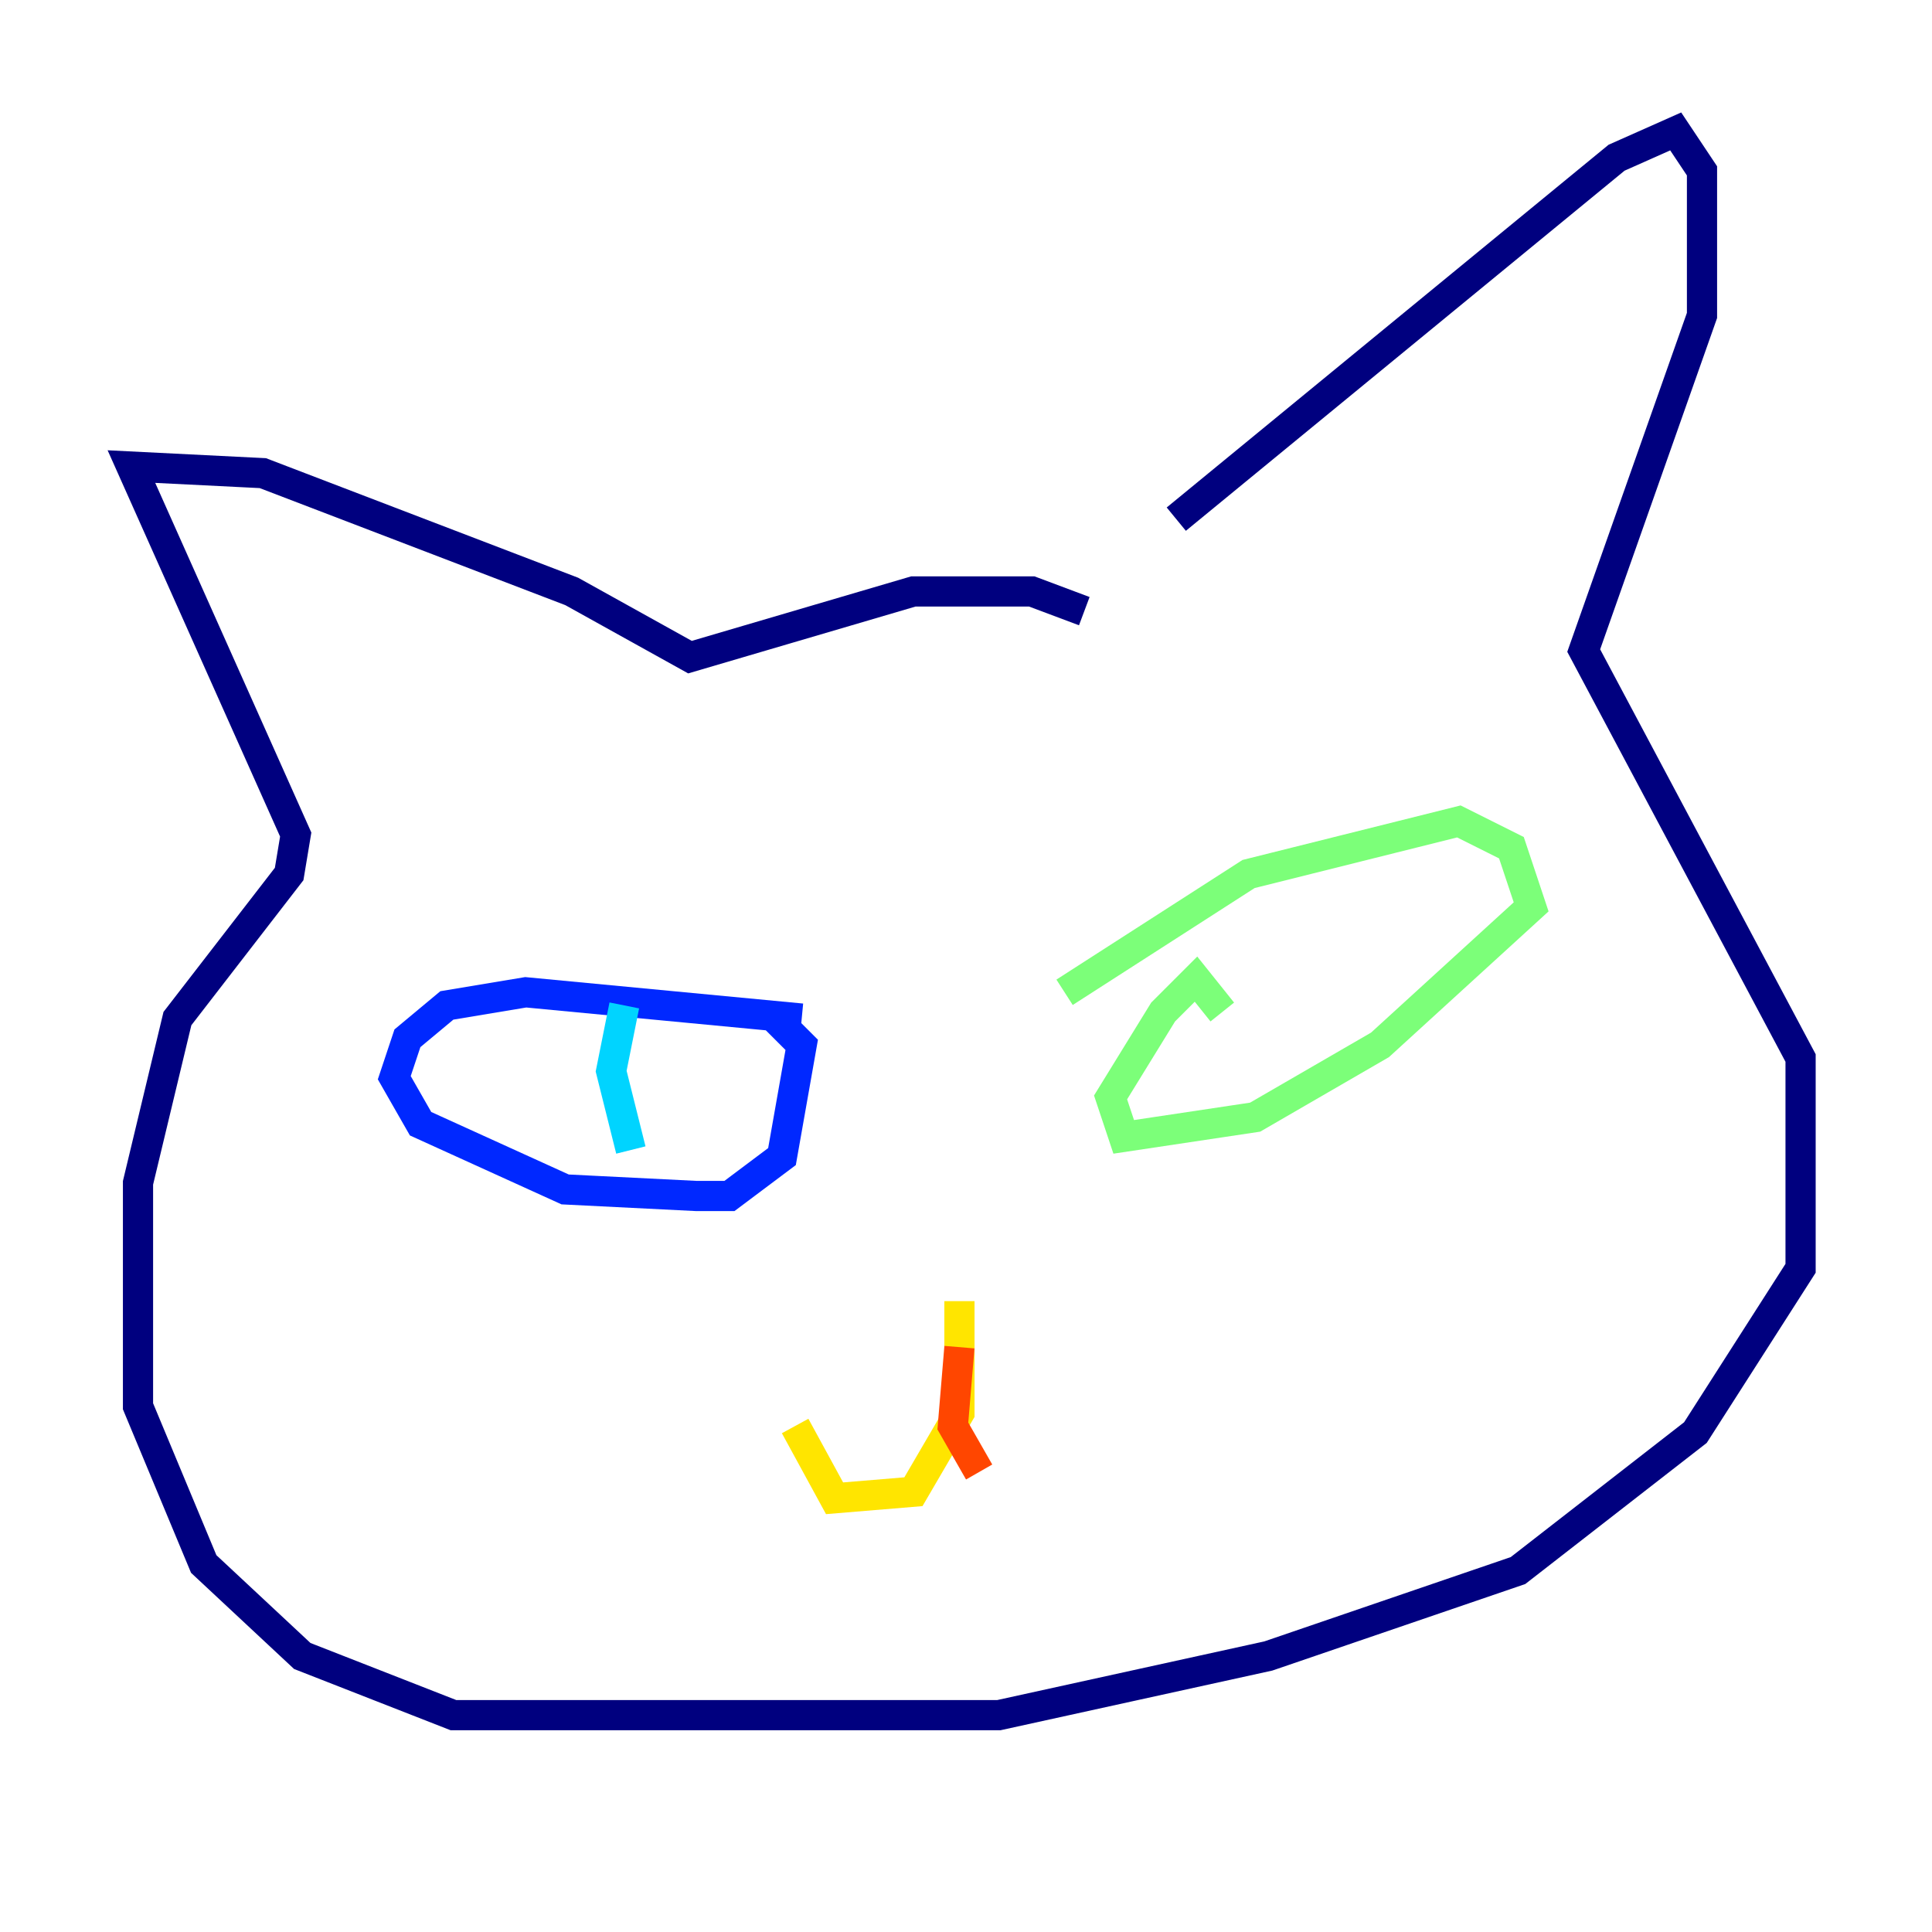 <?xml version="1.0" encoding="utf-8" ?>
<svg baseProfile="tiny" height="128" version="1.2" viewBox="0,0,128,128" width="128" xmlns="http://www.w3.org/2000/svg" xmlns:ev="http://www.w3.org/2001/xml-events" xmlns:xlink="http://www.w3.org/1999/xlink"><defs /><polyline fill="none" points="77.932,34.395 107.102,10.449 111.02,8.707 112.762,11.32 112.762,20.898 104.925,43.102 119.293,70.095 119.293,84.027 112.326,94.912 100.571,104.054 84.027,109.714 66.177,113.633 30.041,113.633 20.027,109.714 13.497,103.619 9.143,93.17 9.143,78.367 11.755,67.483 19.157,57.905 19.592,55.292 8.707,30.912 17.415,31.347 37.878,39.184 45.714,43.537 60.517,39.184 68.354,39.184 71.837,40.49" stroke="#00007f" stroke-width="2" /><polyline fill="none" points="53.116,67.483 34.83,65.742 29.605,66.612 26.993,68.789 26.122,71.401 27.864,74.449 37.442,78.803 46.15,79.238 48.327,79.238 51.809,76.626 53.116,69.225 51.374,67.483" stroke="#0028ff" stroke-width="2" /><polyline fill="none" points="41.361,66.612 40.49,70.966 41.796,76.191" stroke="#00d4ff" stroke-width="2" /><polyline fill="none" points="70.531,65.742 82.721,57.905 96.653,54.422 100.136,56.163 101.442,60.082 91.429,69.225 83.156,74.014 74.449,75.32 73.578,72.707 77.061,67.048 79.238,64.871 80.98,67.048" stroke="#7cff79" stroke-width="2" /><polyline fill="none" points="63.565,86.204 63.565,93.605 60.517,98.83 55.292,99.265 52.68,94.476" stroke="#ffe500" stroke-width="2" /><polyline fill="none" points="63.565,89.252 63.129,94.476 64.871,97.524" stroke="#ff4600" stroke-width="2" /><polyline fill="none" points="67.483,101.878 67.483,101.878" stroke="#7f0000" stroke-width="2" /></svg>